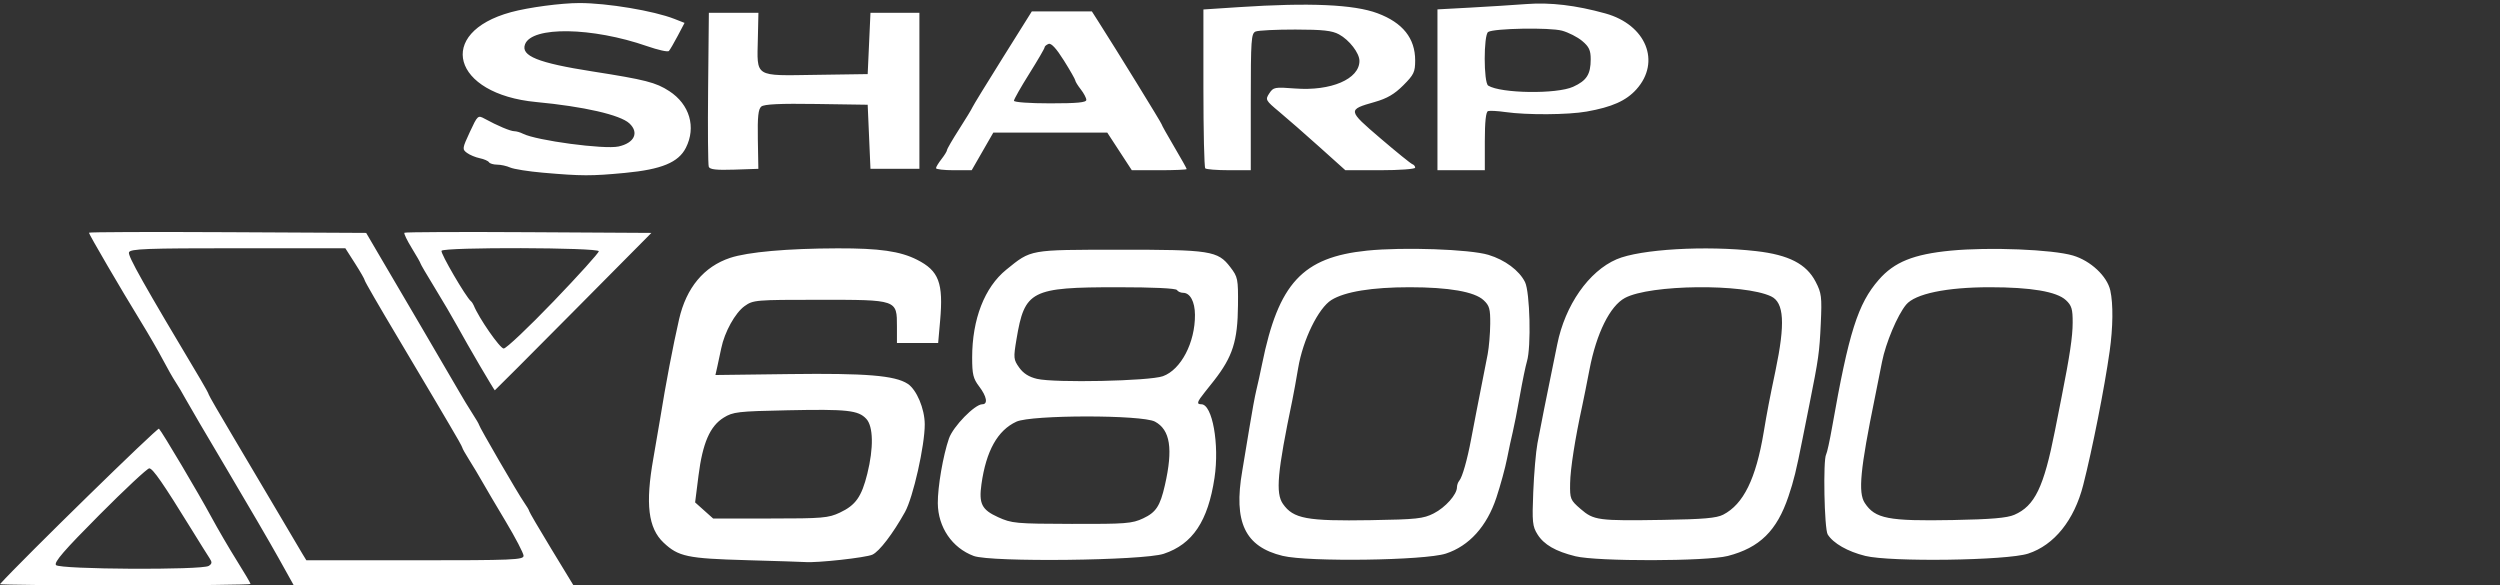<?xml version="1.0" encoding="UTF-8" standalone="no"?>
<!-- Created with Inkscape (http://www.inkscape.org/) -->

<svg
   xmlns:dc="http://purl.org/dc/elements/1.1/"
   xmlns:cc="http://creativecommons.org/ns#"
   xmlns:rdf="http://www.w3.org/1999/02/22-rdf-syntax-ns#"
   xmlns:svg="http://www.w3.org/2000/svg"
   xmlns="http://www.w3.org/2000/svg"
   xmlns:sodipodi="http://sodipodi.sourceforge.net/DTD/sodipodi-0.dtd"
   xmlns:inkscape="http://www.inkscape.org/namespaces/inkscape"
   version="1.1"
   id="svg901"
   width="410"
   height="96"
   viewBox="0 0 410 96"
   sodipodi:docname="x68000.svg"
   inkscape:version="0.92.4 (5da689c313, 2019-01-14)">
  <rect x="0" y="0" width="410" height="96" fill="#333333" stroke="none"/>
  <defs
     id="defs905" />
  <sodipodi:namedview
     pagecolor="#ffffff"
     bordercolor="#666666"
     borderopacity="1"
     objecttolerance="10"
     gridtolerance="10"
     guidetolerance="10"
     inkscape:pageopacity="0"
     inkscape:pageshadow="2"
     inkscape:window-width="1920"
     inkscape:window-height="1028"
     id="namedview903"
     showgrid="false"
     inkscape:pagecheckerboard="true"
     fit-margin-top="0"
     fit-margin-left="0"
     fit-margin-right="0"
     fit-margin-bottom="0"
     inkscape:zoom="0.75308257"
     inkscape:cx="133.04658"
     inkscape:cy="196.67172"
     inkscape:window-x="0"
     inkscape:window-y="28"
     inkscape:window-maximized="1"
     inkscape:current-layer="svg901" />
  <path
     style="fill:#ffffff;fill-opacity:1;stroke-width:0.457"
     d="M 8.849903e-4,95.791 C 3.798,91.623 25.845,70.069 26.071,70.304 c 0.534,0.556 6.486,10.589 8.563,14.434 1.066,1.974 2.954,5.21 4.196,7.192 1.242,1.981 2.258,3.708 2.258,3.836 C 41.087,95.895 31.8,96 20.449,96 9.098,96 -0.104,95.906 8.849903e-4,95.791 Z M 34.233,92.807 C 34.781,92.458 34.81,92.208 34.375,91.558 34.076,91.111 32.754,88.997 31.437,86.861 26.738,79.241 25.054,76.809 24.479,76.809 c -0.321,0 -4.003,3.437 -8.183,7.638 -5.789,5.819 -7.484,7.778 -7.113,8.225 0.595,0.717 23.939,0.844 25.049,0.136 z M 45.695,91.535 C 44.334,89.09 40.533,82.566 37.248,77.037 33.963,71.508 30.887,66.265 30.413,65.385 29.939,64.506 29.208,63.272 28.789,62.644 28.37,62.015 27.434,60.37 26.71,58.988 c -0.725,-1.382 -2.391,-4.261 -3.704,-6.397 -3.103,-5.05 -8.421,-14.159 -8.421,-14.424 0,-0.114 10.23,-0.153 22.733,-0.088 l 22.733,0.118 2.056,3.511 c 1.131,1.931 4.318,7.36 7.083,12.063 2.764,4.703 5.506,9.395 6.091,10.425 0.586,1.03 1.563,2.64 2.17,3.577 0.608,0.937 1.105,1.786 1.105,1.887 0,0.286 6.418,11.344 7.372,12.701 0.469,0.667 0.853,1.32 0.853,1.45 0,0.13 1.635,2.926 3.634,6.212 l 3.634,5.975 -22.94,-0.01 -22.94,-0.01 z m 40.172,-0.383 c 0,-0.405 -1.327,-2.951 -2.948,-5.658 -1.621,-2.707 -3.358,-5.653 -3.859,-6.546 -0.501,-0.893 -1.437,-2.455 -2.078,-3.471 -0.642,-1.017 -1.167,-1.949 -1.167,-2.073 0,-0.123 -0.955,-1.824 -2.123,-3.779 -1.167,-1.955 -2.353,-3.966 -2.634,-4.468 -0.281,-0.503 -2.924,-4.954 -5.874,-9.892 -2.949,-4.938 -5.363,-9.112 -5.363,-9.275 0,-0.163 -0.717,-1.418 -1.594,-2.788 L 56.634,40.711 H 39.022 c -15.067,0 -17.649,0.097 -17.87,0.671 -0.22,0.573 2.347,5.133 11.78,20.926 0.715,1.198 1.3,2.274 1.3,2.392 0,0.118 1.81,3.25 4.022,6.961 2.212,3.711 5.532,9.318 7.377,12.459 1.846,3.141 3.639,6.174 3.985,6.74 l 0.63,1.028 h 17.81 c 16.067,0 17.81,-0.072 17.81,-0.736 z m 36.555,0.715 c -9.7,-0.271 -11.161,-0.58 -13.598,-2.876 -2.524,-2.379 -3.004,-6.35 -1.672,-13.836 0.397,-2.232 0.903,-5.189 1.125,-6.571 0.894,-5.577 2.087,-11.837 3.091,-16.221 1.186,-5.176 4.067,-8.642 8.373,-10.072 2.909,-0.966 9.405,-1.542 17.624,-1.563 6.873,-0.017 10.261,0.469 13.028,1.868 3.589,1.815 4.336,3.795 3.785,10.025 l -0.321,3.627 h -3.379 -3.379 v -2.671 c 0,-4.449 0.108,-4.412 -12.728,-4.412 -10.483,0 -10.847,0.031 -12.25,1.031 -1.549,1.105 -3.289,4.243 -3.836,6.919 -0.185,0.905 -0.476,2.262 -0.646,3.016 l -0.31,1.371 12.185,-0.154 c 12.518,-0.158 17.244,0.23 19.337,1.589 1.473,0.956 2.796,4.084 2.808,6.641 0.016,3.465 -1.906,12.006 -3.241,14.398 -1.988,3.563 -4.203,6.461 -5.34,6.986 -1.071,0.495 -9.125,1.379 -11.058,1.214 -0.377,-0.032 -4.695,-0.17 -9.596,-0.307 z m 15.319,-7.801 c 2.588,-1.216 3.557,-2.591 4.497,-6.373 1.053,-4.238 0.988,-7.763 -0.167,-9.002 -1.316,-1.412 -3.107,-1.607 -12.936,-1.405 -8.135,0.167 -8.914,0.257 -10.447,1.205 -2.251,1.391 -3.46,4.171 -4.134,9.508 l -0.555,4.396 1.477,1.32 1.477,1.32 h 9.365 c 8.585,0 9.536,-0.081 11.423,-0.968 z m 21.941,7.108 c -3.54,-1.321 -5.847,-4.713 -5.882,-8.648 -0.024,-2.674 0.87,-7.859 1.831,-10.621 0.683,-1.962 4.235,-5.606 5.466,-5.606 0.964,0 0.736,-1.282 -0.521,-2.929 -0.97,-1.271 -1.142,-1.986 -1.142,-4.73 0,-6.294 2.033,-11.527 5.6,-14.416 4.114,-3.332 3.694,-3.258 18.389,-3.271 15.102,-0.014 16.293,0.171 18.34,2.847 1.247,1.63 1.306,1.924 1.267,6.279 -0.053,5.854 -0.866,8.407 -3.93,12.337 -0.196,0.251 -0.873,1.103 -1.505,1.894 -1.295,1.619 -1.402,1.99 -0.574,1.99 1.811,0 2.984,6.551 2.16,12.061 -1.064,7.109 -3.584,10.882 -8.327,12.461 -3.372,1.123 -28.351,1.406 -31.172,0.353 z m 27.794,-6.161 c 2.114,-0.994 2.784,-2.016 3.565,-5.437 1.363,-5.975 0.878,-9.081 -1.628,-10.43 -2.105,-1.133 -20.269,-1.126 -22.728,0.009 -3.079,1.42 -4.957,4.781 -5.727,10.248 -0.451,3.204 0.046,4.194 2.719,5.408 2.259,1.027 2.882,1.084 12.097,1.109 8.864,0.024 9.889,-0.055 11.702,-0.908 z m 3.242,-23.316 c 2.965,-1.069 5.289,-5.524 5.256,-10.074 -0.016,-2.161 -0.796,-3.602 -1.951,-3.602 -0.397,0 -0.849,-0.206 -1.005,-0.457 -0.173,-0.281 -3.916,-0.457 -9.704,-0.457 -14.246,0 -15.271,0.526 -16.609,8.52 -0.517,3.086 -0.492,3.342 0.446,4.659 0.679,0.954 1.601,1.537 2.921,1.847 2.93,0.688 18.436,0.36 20.646,-0.437 z m 19.64,29.467 c -6.185,-1.501 -8.092,-5.513 -6.628,-13.938 0.237,-1.361 0.762,-4.531 1.167,-7.045 0.405,-2.513 0.916,-5.289 1.135,-6.169 0.219,-0.88 0.648,-2.833 0.954,-4.341 2.682,-13.222 6.628,-17.482 17.204,-18.568 5.932,-0.61 16.861,-0.229 19.912,0.694 2.71,0.819 5.05,2.559 5.999,4.462 0.81,1.623 1.031,10.655 0.319,13.002 -0.221,0.729 -0.747,3.278 -1.169,5.666 -0.422,2.388 -0.945,5.061 -1.163,5.94 -0.218,0.88 -0.638,2.833 -0.933,4.341 -0.295,1.508 -1.081,4.387 -1.746,6.397 -1.56,4.717 -4.47,7.94 -8.295,9.186 -3.47,1.13 -22.539,1.396 -26.755,0.373 z m 24.775,-6.967 c 1.919,-0.979 3.808,-3.105 3.808,-4.284 0,-0.351 0.17,-0.833 0.377,-1.072 0.5,-0.575 1.318,-3.444 1.949,-6.831 0.281,-1.508 0.676,-3.564 0.877,-4.569 0.701,-3.492 1.452,-7.323 1.837,-9.367 0.213,-1.131 0.4,-3.351 0.415,-4.934 0.024,-2.486 -0.125,-3.019 -1.092,-3.915 -1.495,-1.386 -5.689,-2.118 -12.132,-2.118 -6.163,0 -10.613,0.725 -12.812,2.087 -2.145,1.328 -4.681,6.514 -5.461,11.165 -0.316,1.885 -0.746,4.25 -0.955,5.255 -2.463,11.831 -2.774,15.267 -1.539,17.03 1.702,2.429 3.899,2.837 14.37,2.664 7.555,-0.124 8.656,-0.242 10.357,-1.11 z m 23.228,7.027 c -3.248,-0.799 -5.156,-1.9 -6.212,-3.586 -0.824,-1.314 -0.895,-2.02 -0.696,-6.946 0.122,-3.016 0.432,-6.614 0.69,-7.996 0.478,-2.561 1.629,-8.354 2.315,-11.652 0.209,-1.005 0.626,-3.057 0.927,-4.558 1.291,-6.443 5.164,-11.995 9.742,-13.964 3.854,-1.658 14.614,-2.286 22.901,-1.336 5.33,0.611 8.216,2.096 9.729,5.009 0.975,1.876 1.05,2.476 0.85,6.854 -0.217,4.756 -0.355,5.736 -1.86,13.251 -0.428,2.136 -0.941,4.706 -1.14,5.712 -1.032,5.202 -1.416,6.77 -2.3,9.396 -1.903,5.648 -4.72,8.416 -9.946,9.77 -3.449,0.894 -21.421,0.928 -25,0.048 z m 24.241,-6.817 c 3.328,-1.721 5.365,-5.872 6.646,-13.539 0.573,-3.43 0.931,-5.3 1.927,-10.053 1.626,-7.763 1.422,-11.207 -0.726,-12.216 -4.51,-2.118 -19.837,-1.95 -23.959,0.263 -2.455,1.318 -4.675,5.797 -5.812,11.725 -0.434,2.262 -0.968,4.935 -1.187,5.94 -1.18,5.408 -1.954,10.354 -1.993,12.735 -0.042,2.566 0.033,2.749 1.713,4.202 2.171,1.876 2.865,1.968 13.543,1.798 6.606,-0.105 8.758,-0.292 9.848,-0.856 z m 23.289,6.758 c -2.88,-0.712 -5.241,-2.061 -6.148,-3.513 -0.559,-0.895 -0.781,-12.282 -0.256,-13.131 0.147,-0.238 0.585,-2.237 0.973,-4.441 2.74,-15.57 4.226,-20.264 7.661,-24.201 2.538,-2.91 5.701,-4.188 11.814,-4.776 6.316,-0.607 16.672,-0.192 20.032,0.803 2.901,0.859 5.6,3.386 6.123,5.732 0.49,2.198 0.448,6.036 -0.109,9.98 -0.847,6 -2.839,16.072 -4.336,21.933 -1.473,5.764 -4.751,9.844 -9.03,11.241 -3.48,1.136 -22.56,1.403 -26.722,0.375 z m 24.447,-6.732 c 3.365,-1.455 4.842,-4.509 6.671,-13.794 0.396,-2.011 0.883,-4.478 1.083,-5.483 1.36,-6.856 1.817,-9.925 1.825,-12.245 0.008,-2.23 -0.169,-2.813 -1.111,-3.687 -1.518,-1.407 -5.709,-2.118 -12.492,-2.118 -7.087,0 -12.229,1.072 -13.711,2.858 -1.42,1.711 -3.344,6.277 -3.954,9.384 -0.38,1.938 -0.902,4.551 -1.158,5.807 -2.415,11.81 -2.783,15.632 -1.671,17.329 1.694,2.585 3.844,3.002 14.458,2.802 6.273,-0.118 8.868,-0.338 10.062,-0.855 z M 78.723,60.016 c -1.29,-2.199 -2.964,-5.129 -3.72,-6.511 -0.756,-1.382 -2.425,-4.225 -3.709,-6.316 -1.284,-2.092 -2.334,-3.888 -2.334,-3.991 0,-0.103 -0.641,-1.23 -1.424,-2.502 -0.783,-1.273 -1.329,-2.409 -1.214,-2.525 0.116,-0.116 9.277,-0.157 20.359,-0.091 L 106.83,38.197 94.028,51.106 c -7.041,7.1 -12.837,12.908 -12.88,12.908 -0.043,-1.7e-4 -1.134,-1.799 -2.425,-3.998 z m 12.056,-10.588 c 4.084,-4.253 7.425,-7.954 7.425,-8.225 0,-0.623 -25.409,-0.696 -25.794,-0.074 -0.22,0.356 3.997,7.592 4.816,8.263 0.153,0.126 0.361,0.434 0.462,0.685 0.825,2.064 4.311,7.082 4.918,7.082 0.411,-8.5e-5 4.089,-3.479 8.173,-7.732 z m -1.714,-21.103 c -2.387,-0.209 -4.813,-0.592 -5.391,-0.851 -0.577,-0.259 -1.542,-0.472 -2.143,-0.472 -0.602,0 -1.205,-0.179 -1.34,-0.398 -0.135,-0.219 -0.816,-0.515 -1.512,-0.657 -0.696,-0.143 -1.64,-0.537 -2.098,-0.876 -0.795,-0.589 -0.774,-0.742 0.471,-3.418 1.275,-2.743 1.326,-2.788 2.431,-2.183 2.088,1.144 4.235,2.049 4.861,2.049 0.342,0 0.978,0.184 1.415,0.408 2.168,1.115 13.346,2.61 15.682,2.096 2.603,-0.572 3.402,-2.275 1.777,-3.789 -1.499,-1.397 -7.48,-2.766 -15.295,-3.503 -13.738,-1.295 -16.545,-11.354 -4.112,-14.738 2.882,-0.784 8.216,-1.494 11.23,-1.494 4.555,0 12.192,1.277 15.564,2.603 l 1.662,0.653 -1.129,2.141 c -0.621,1.178 -1.272,2.291 -1.446,2.474 -0.174,0.183 -1.779,-0.176 -3.566,-0.797 -9.011,-3.134 -18.877,-3.289 -20.018,-0.316 -0.734,1.912 2.105,3.058 11.048,4.458 8.701,1.362 10.407,1.799 12.604,3.229 3.342,2.175 4.437,5.91 2.723,9.293 -1.219,2.406 -3.99,3.55 -9.976,4.118 -5.533,0.525 -7.122,0.521 -13.441,-0.031 z M 116.238,27.356 c -0.126,-0.328 -0.174,-6.145 -0.107,-12.926 l 0.122,-12.331 h 4.064 4.064 l -0.092,4.206 c -0.142,6.458 -0.681,6.118 9.465,5.971 l 8.546,-0.124 0.228,-5.026 0.228,-5.026 h 4.013 4.013 V 14.894 27.688 h -4.013 -4.013 l -0.228,-5.255 -0.228,-5.255 -8.394,-0.125 c -5.978,-0.089 -8.582,0.032 -9.049,0.419 -0.504,0.418 -0.635,1.66 -0.571,5.38 l 0.084,4.836 -3.951,0.132 c -2.925,0.098 -4.011,-0.023 -4.18,-0.464 z m 37.266,0.217 c 0.006,-0.188 0.412,-0.857 0.904,-1.485 0.491,-0.628 0.898,-1.294 0.904,-1.48 0.006,-0.186 0.901,-1.728 1.99,-3.427 1.089,-1.699 2.066,-3.306 2.17,-3.572 0.105,-0.265 2.34,-3.915 4.968,-8.11 l 4.778,-7.628 h 4.926 4.926 l 1.095,1.714 c 2.983,4.668 10.341,16.616 10.341,16.793 0,0.111 0.925,1.767 2.056,3.68 1.131,1.913 2.056,3.564 2.056,3.669 0,0.105 -2.025,0.191 -4.499,0.191 h -4.499 l -2.012,-3.084 -2.012,-3.084 h -9.346 -9.346 l -1.772,3.084 -1.772,3.084 h -2.933 c -1.613,0 -2.928,-0.154 -2.923,-0.343 z m 24.654,-11.195 c -0.006,-0.314 -0.412,-1.085 -0.904,-1.714 -0.491,-0.628 -0.898,-1.285 -0.904,-1.459 -0.006,-0.174 -0.848,-1.652 -1.872,-3.285 -1.246,-1.987 -2.077,-2.886 -2.513,-2.719 -0.358,0.138 -0.652,0.393 -0.652,0.568 0,0.175 -1.131,2.119 -2.513,4.321 -1.382,2.202 -2.513,4.195 -2.513,4.431 0,0.244 2.551,0.428 5.94,0.428 4.453,0 5.938,-0.143 5.93,-0.571 z m 19.506,11.233 c -0.168,-0.168 -0.305,-6.099 -0.305,-13.182 V 1.553 l 5.826,-0.383 c 11.588,-0.763 18.866,-0.44 22.733,1.007 4.133,1.547 6.169,4.097 6.169,7.728 0,1.909 -0.21,2.349 -1.953,4.092 -1.449,1.449 -2.659,2.154 -4.684,2.73 -4.476,1.273 -4.466,1.333 0.927,5.946 2.636,2.254 4.999,4.168 5.251,4.252 0.253,0.084 0.459,0.342 0.459,0.572 0,0.232 -2.56,0.419 -5.725,0.419 h -5.725 l -4.213,-3.782 c -2.317,-2.08 -5.282,-4.674 -6.588,-5.764 -2.3,-1.918 -2.353,-2.016 -1.672,-3.055 0.666,-1.017 0.888,-1.059 4.222,-0.802 5.892,0.454 10.564,-1.546 10.564,-4.524 0,-1.281 -1.657,-3.432 -3.349,-4.349 -1.147,-0.622 -2.639,-0.787 -7.161,-0.793 -3.141,-0.004 -6.072,0.14 -6.511,0.321 -0.731,0.3 -0.8,1.292 -0.8,11.538 v 11.209 h -3.579 c -1.969,0 -3.716,-0.137 -3.884,-0.305 z M 235.743,14.728 V 1.539 l 5.369,-0.291 c 2.953,-0.16 7.092,-0.422 9.198,-0.582 3.949,-0.3 8.119,0.193 12.967,1.536 6.683,1.851 9.165,7.944 5.078,12.468 -1.678,1.858 -3.982,2.884 -8.135,3.624 -3.05,0.543 -9.811,0.586 -13.326,0.084 -1.281,-0.183 -2.566,-0.254 -2.856,-0.157 -0.353,0.118 -0.527,1.747 -0.527,4.935 v 4.76 h -3.884 -3.884 z m 22.239,-0.491 c 2.236,-1.015 2.893,-2.043 2.893,-4.528 0,-1.464 -0.27,-2.045 -1.392,-2.988 -0.765,-0.644 -2.256,-1.405 -3.313,-1.691 -2.024,-0.548 -11.139,-0.389 -12.11,0.211 -0.761,0.47 -0.755,8.329 0.007,8.8 2.086,1.289 11.224,1.418 13.915,0.196 z"
     id="path1464"
     inkscape:connector-curvature="0" />
</svg>
